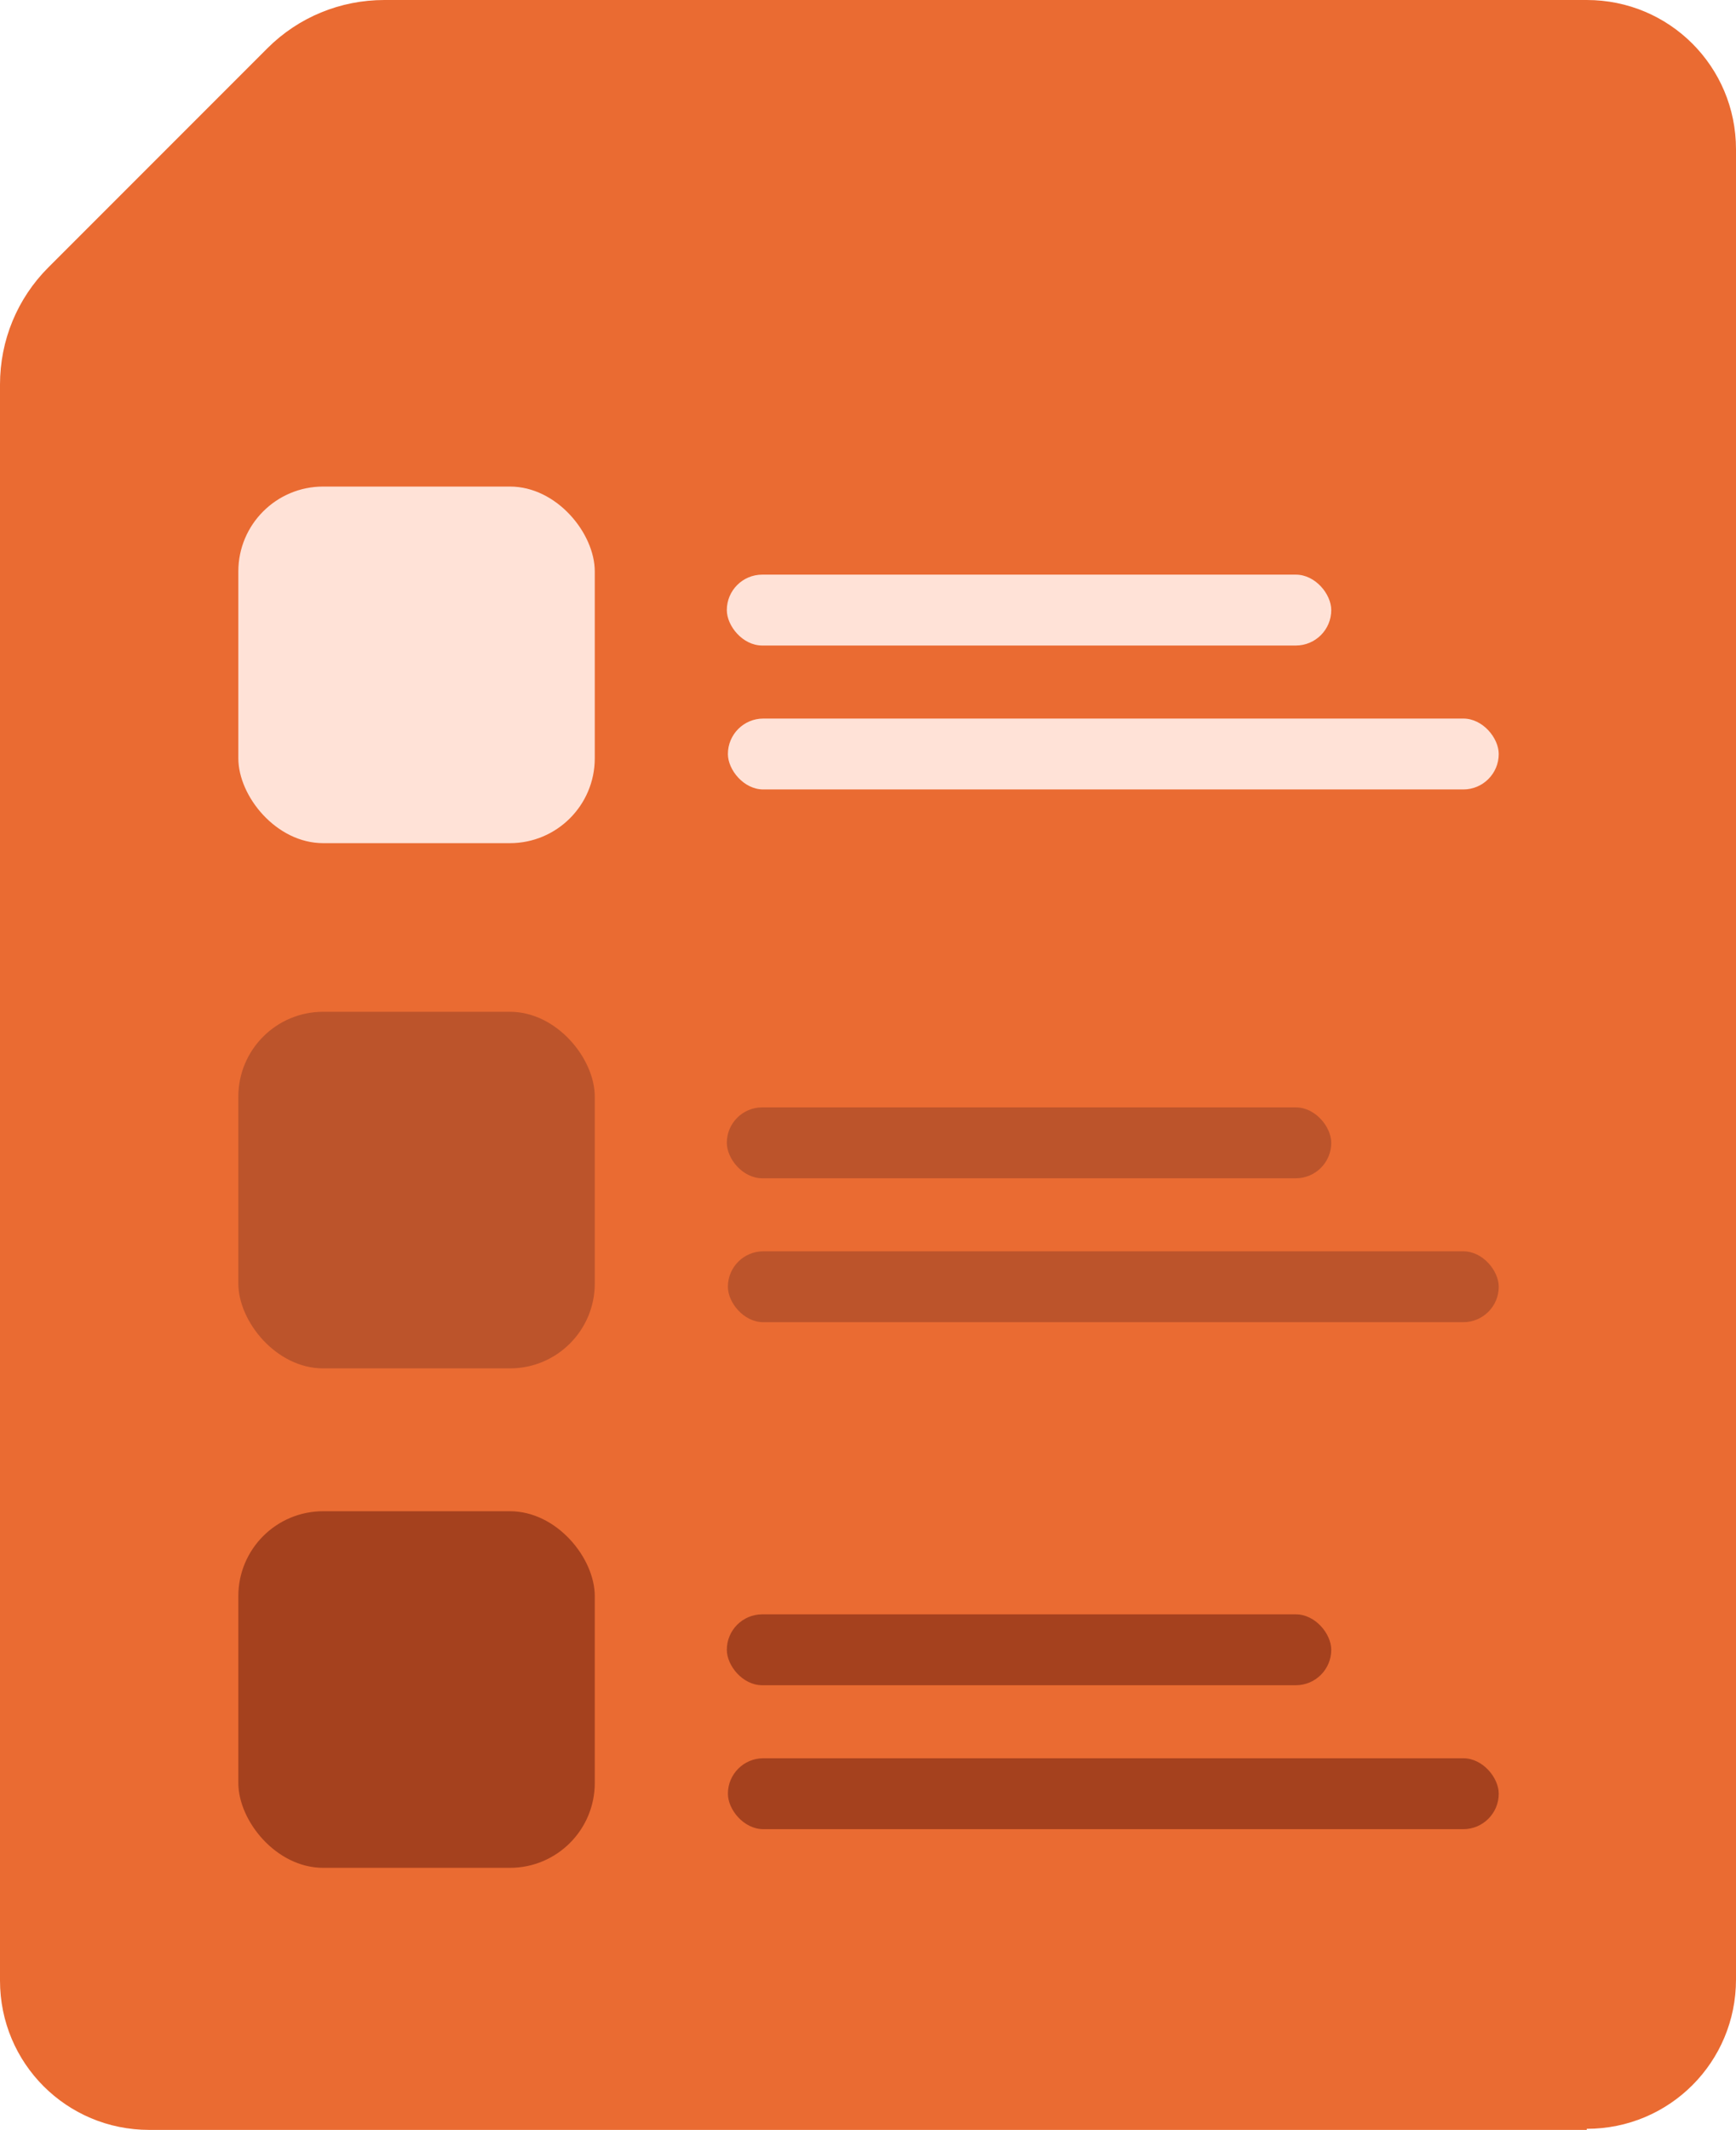 <?xml version="1.0" encoding="UTF-8"?>
<svg id="Layer_1" xmlns="http://www.w3.org/2000/svg" version="1.1" viewBox="0 0 161.7 198.3">
  <!-- Generator: Adobe Illustrator 29.1.0, SVG Export Plug-In . SVG Version: 2.1.0 Build 142)  -->
  <defs>
    <style>
      .st0 {
        fill: #ffe2d7;
      }

      .st1 {
        fill: #a5411e;
      }

      .st2 {
        fill: #bc542b;
      }

      .st3 {
        fill: #ea6b32;
      }
    </style>
  </defs>
  <path class="st3" d="M147.8,198.3H13.9C6.2,198.3,0,192.1,0,184.4V35.8c0-4.1,1.6-8,4.5-10.9L24.9,4.5c2.9-2.9,6.8-4.5,10.9-4.5h112c7.7,0,13.9,6.2,13.9,13.9v170.4c0,7.7-6.2,13.9-13.9,13.9Z"/>
  <rect class="st0" x="22.2" y="45.3" width="33.2" height="33.2" rx="7.9" ry="7.9"/>
  <rect class="st2" x="22.2" y="94.2" width="33.2" height="33.2" rx="7.9" ry="7.9"/>
  <rect class="st1" x="22.2" y="140.7" width="33.2" height="33.2" rx="7.9" ry="7.9"/>
  <rect class="st0" x="67.7" y="53.5" width="56.3" height="6.6" rx="3.3" ry="3.3" transform="translate(191.7 113.6) rotate(180)"/>
  <rect class="st0" x="67.7" y="66.9" width="71.8" height="6.6" rx="3.3" ry="3.3" transform="translate(207.3 140.4) rotate(-180)"/>
  <rect class="st2" x="67.7" y="103.1" width="56.3" height="6.6" rx="3.3" ry="3.3" transform="translate(191.7 212.8) rotate(180)"/>
  <rect class="st2" x="67.7" y="116.5" width="71.8" height="6.6" rx="3.3" ry="3.3" transform="translate(207.3 239.6) rotate(180)"/>
  <rect class="st1" x="67.7" y="150.2" width="56.3" height="6.6" rx="3.3" ry="3.3" transform="translate(191.7 307.1) rotate(180)"/>
  <rect class="st1" x="67.7" y="163.6" width="71.8" height="6.6" rx="3.3" ry="3.3" transform="translate(207.3 333.9) rotate(-180)"/>
</svg>